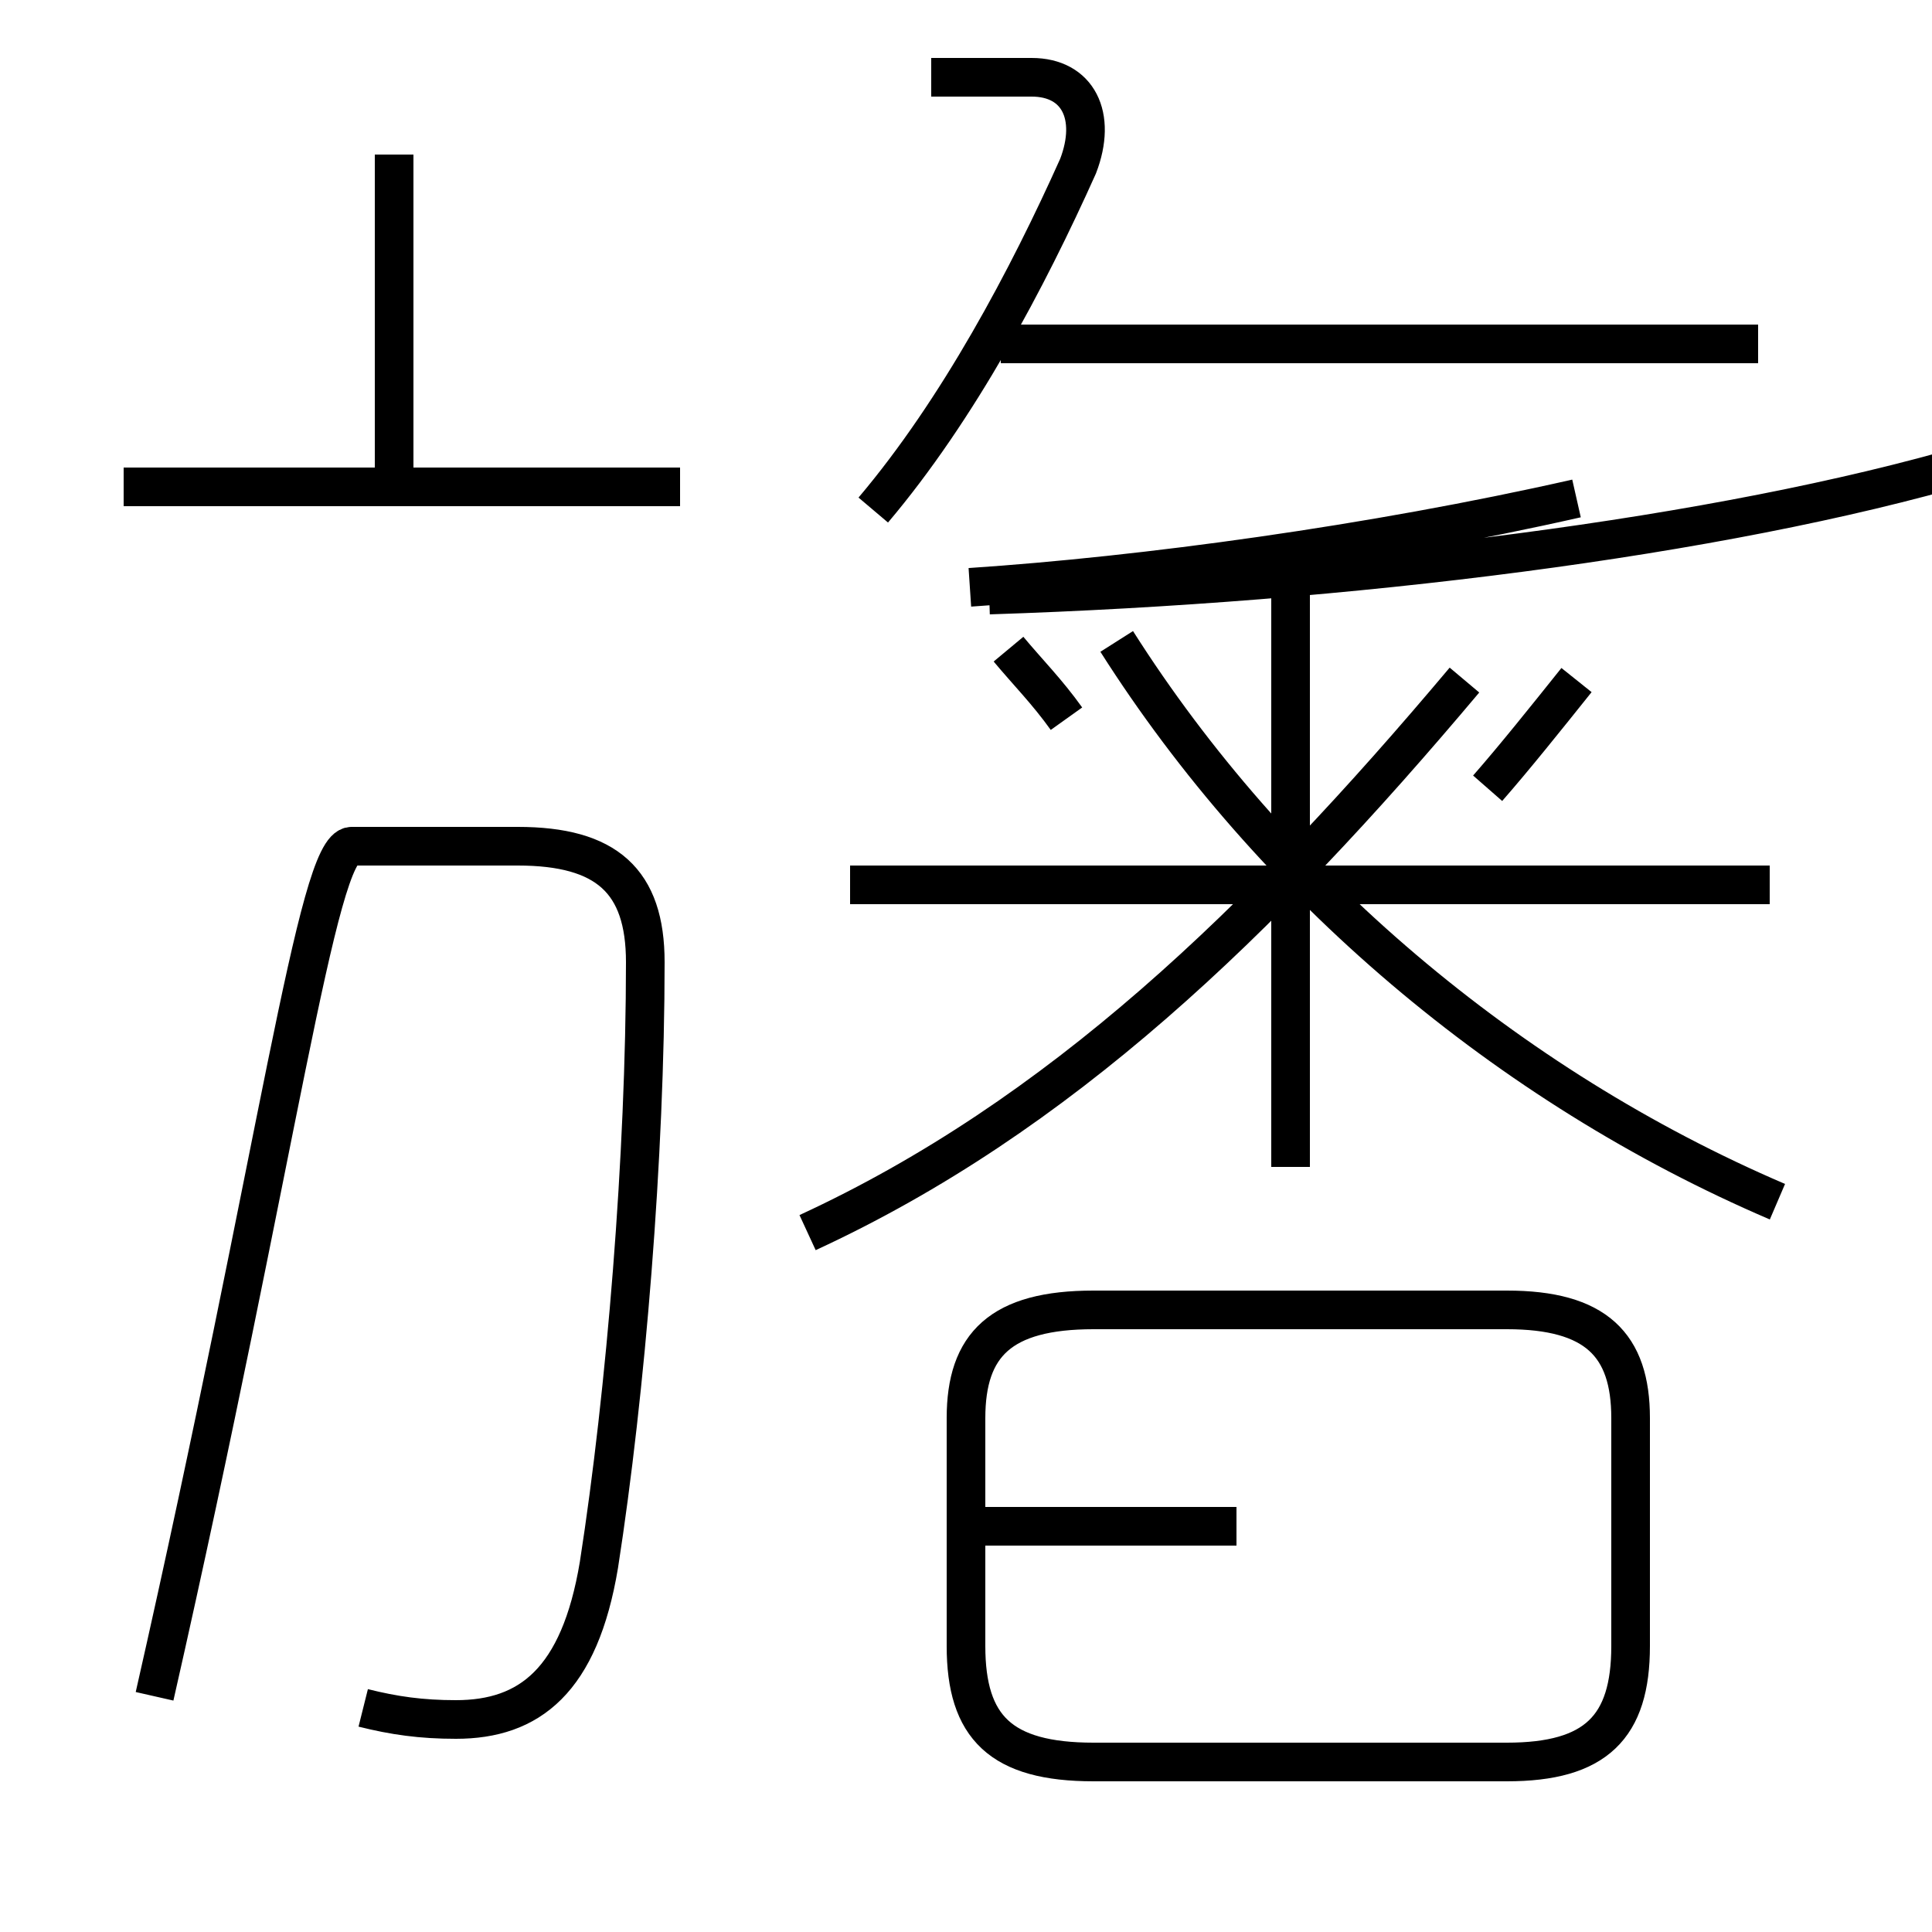 <?xml version='1.0' encoding='utf8'?>
<svg viewBox="0.0 -6.0 50.0 50.0" version="1.1" xmlns="http://www.w3.org/2000/svg">
<rect x="0.0" y="-6.0" width="50.0" height="50.0" fill="#808080" stroke="none"/>
<rect x="-1000" y="-1000" width="2000" height="2000" stroke="white" fill="white"/>
<g style="fill:white;stroke:#000000;  stroke-width:1">
<path d="M 9.4 0.2 C 10.2 0.4 10.9 0.5 11.8 0.5 C 13.7 0.5 15.0 -0.5 15.5 -3.5 C 16.2 -8.0 16.7 -14.1 16.7 -19.1 C 16.7 -21.2 15.7 -22.1 13.4 -22.1 L 9.1 -22.1 C 8.2 -22.1 7.2 -14.2 4.0 -0.1 M 33.4 1.6 L 28.3 1.6 C 25.9 1.6 25.0 0.7 25.0 -1.4 L 25.0 -7.3 C 25.0 -9.2 25.9 -10.1 28.3 -10.1 L 39.0 -10.1 C 41.3 -10.1 42.2 -9.2 42.2 -7.3 L 42.2 -1.4 C 42.2 0.7 41.3 1.6 39.0 1.6 L 33.4 1.6 Z M 32.0 -4.5 L 25.4 -4.5 M 17.6 -31.4 L 3.2 -31.4 M 20.9 -12.1 C 27.4 -15.1 32.6 -20.1 37.9 -26.4 M 10.2 -31.6 L 10.2 -40.0 M 33.4 -13.8 L 33.4 -28.9 M 45.8 -21.1 L 22.0 -21.1 M 27.6 -25.4 C 27.1 -26.1 26.6 -26.6 26.1 -27.2 M 46.0 -12.9 C 39.0 -15.9 32.9 -21.1 28.9 -27.4 M 38.5 -23.6 C 39.2 -24.4 40.0 -25.4 40.8 -26.4 M 22.6 -30.8 C 24.8 -33.4 26.6 -36.8 27.9 -39.7 C 28.4 -41.0 27.9 -42.0 26.7 -42.0 L 24.1 -42.0 M 25.6 -28.6 C 34.9 -28.9 44.5 -30.1 51.0 -32.0 M 45.5 -35.1 L 25.9 -35.1 M 40.8 -31.1 C 35.5 -29.9 29.6 -29.1 25.1 -28.8" transform="translate(0.0, 38.0)" />
</g>
</svg>